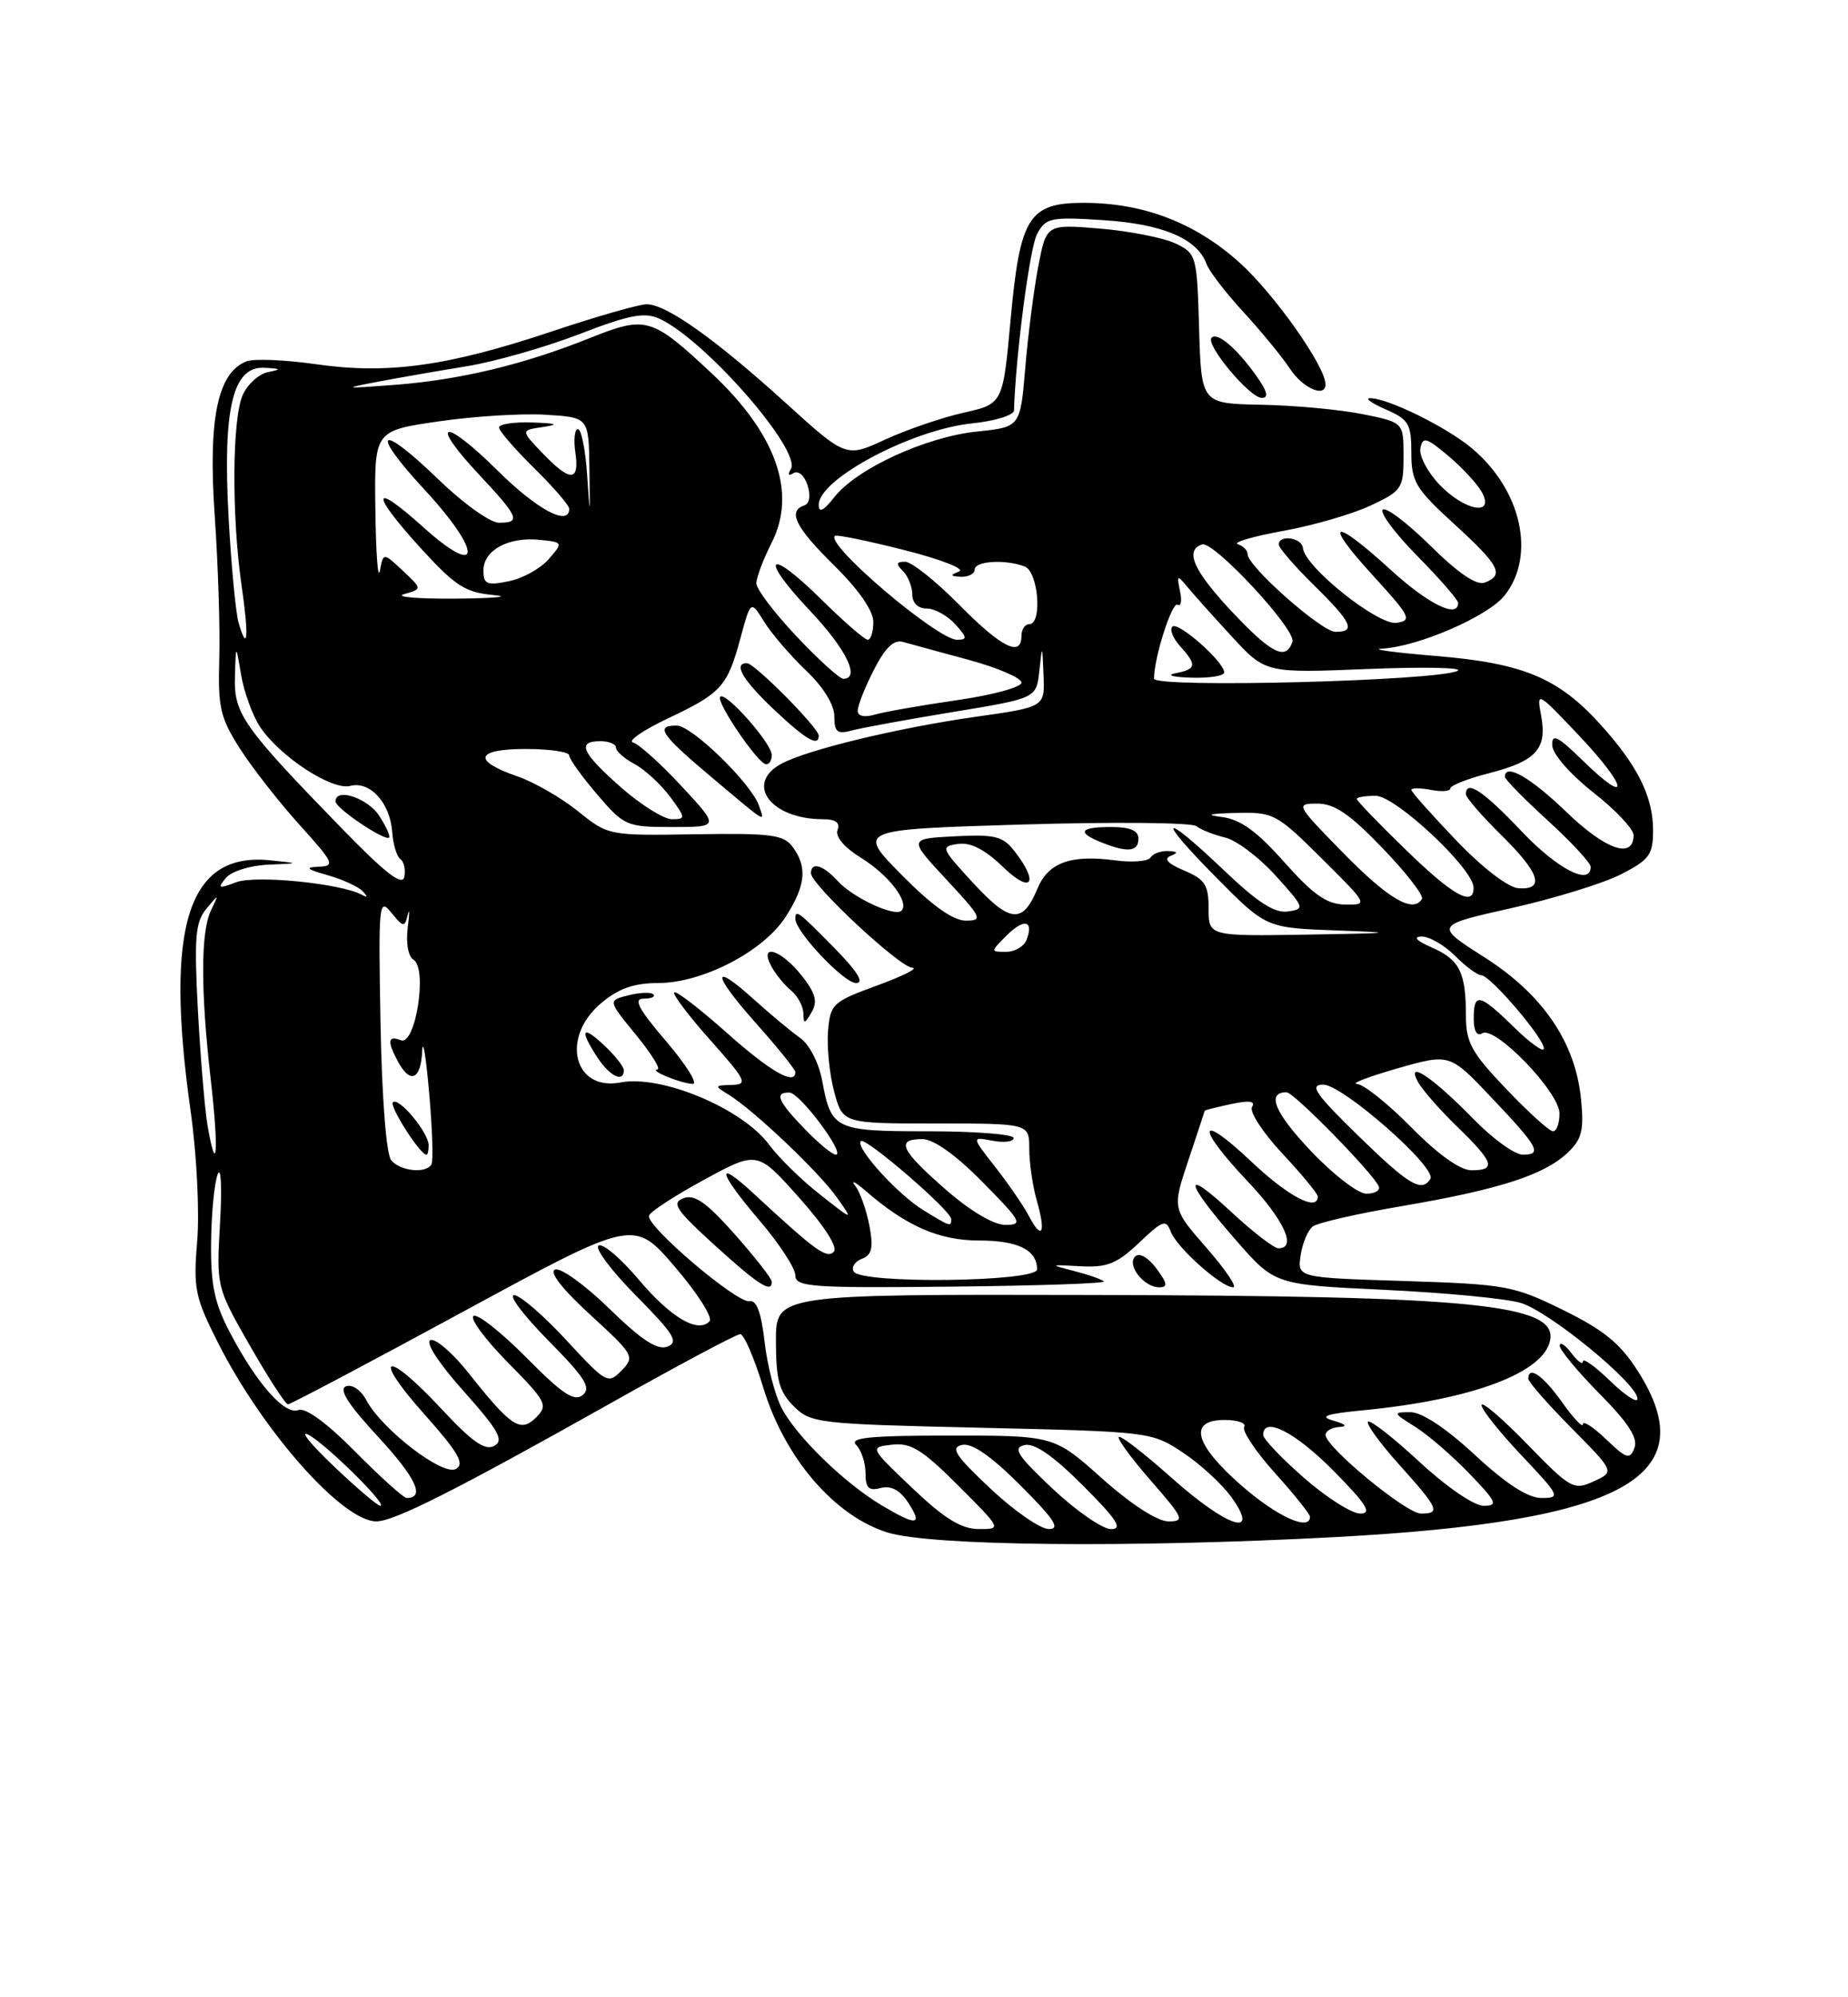 <?xml version="1.0" encoding="UTF-8" standalone="no"?>
<!DOCTYPE svg PUBLIC "-//W3C//DTD SVG 1.1//EN" "http://www.w3.org/Graphics/SVG/1.1/DTD/svg11.dtd" >
<svg xmlns="http://www.w3.org/2000/svg" xmlns:xlink="http://www.w3.org/1999/xlink" version="1.1" viewBox="0 0 237 256">
 <g >
 <path fill="currentColor"
d=" M 171.12 197.02 C 208.22 195.04 218.68 189.35 210.09 175.80 C 207.82 172.22 205.72 170.49 200.49 167.92 C 194.13 164.79 193.15 164.61 180.10 164.19 C 166.38 163.76 166.38 163.76 166.80 160.91 C 167.03 159.34 167.73 157.68 168.36 157.20 C 168.99 156.72 174.15 155.54 179.84 154.58 C 192.20 152.47 197.94 150.63 200.98 147.81 C 202.86 146.05 203.15 144.95 202.77 140.96 C 202.07 133.64 197.90 127.49 190.38 122.70 C 183.96 118.61 183.96 118.61 193.85 116.39 C 199.29 115.17 205.60 113.23 207.87 112.07 C 211.53 110.20 212.00 109.56 212.00 106.43 C 212.00 102.11 210.03 98.14 205.26 92.87 C 199.86 86.89 195.34 85.00 184.17 84.08 C 178.85 83.64 175.72 83.22 177.21 83.14 C 181.86 82.90 190.86 79.00 192.98 76.30 C 196.99 71.20 195.13 62.81 188.79 57.48 C 185.51 54.72 177.86 50.97 175.67 51.04 C 175.03 51.06 175.96 51.71 177.75 52.49 C 180.66 53.76 181.00 54.33 181.00 58.03 C 181.00 61.75 181.54 62.64 186.50 67.17 C 192.33 72.50 192.95 73.70 190.42 74.67 C 189.37 75.07 187.04 73.50 183.45 69.95 C 180.48 67.02 177.73 64.94 177.33 65.33 C 176.94 65.73 178.95 68.41 181.81 71.31 C 184.66 74.20 187.00 76.89 187.00 77.28 C 187.00 79.33 183.17 77.44 178.31 73.00 C 170.90 66.23 169.58 66.67 176.06 73.75 C 180.88 79.02 181.14 79.53 179.10 79.83 C 176.73 80.18 167.30 72.64 167.10 70.25 C 166.99 68.91 164.00 68.47 164.00 69.79 C 164.00 70.23 166.03 72.57 168.50 75.00 C 173.38 79.79 173.95 81.01 171.25 80.98 C 169.46 80.95 160.00 72.59 160.00 71.03 C 160.00 70.55 159.44 69.98 158.75 69.75 C 158.06 69.52 160.65 68.76 164.50 68.06 C 168.35 67.37 173.41 65.90 175.75 64.81 C 179.79 62.92 180.00 62.61 180.00 58.48 C 180.00 54.14 180.00 54.14 174.75 53.08 C 171.86 52.50 166.03 51.96 161.78 51.88 C 154.07 51.73 154.07 51.73 153.78 42.13 C 153.51 32.74 153.44 32.49 150.74 31.20 C 149.22 30.48 144.88 29.62 141.09 29.30 C 134.20 28.73 134.20 28.73 133.16 34.11 C 132.59 37.08 131.84 42.93 131.49 47.12 C 130.85 54.74 130.85 54.74 125.31 55.31 C 118.78 55.98 109.88 60.06 107.02 63.70 C 105.61 65.49 105.00 65.79 105.00 64.70 C 105.00 61.40 116.92 55.07 124.63 54.27 C 127.58 53.97 130.02 53.22 130.04 52.61 C 130.27 45.42 132.06 31.76 133.00 30.00 C 134.12 27.91 134.71 27.78 141.54 28.22 C 149.10 28.71 153.56 30.60 154.72 33.81 C 155.05 34.74 157.20 37.54 159.49 40.02 C 161.78 42.51 164.46 45.78 165.44 47.27 C 167.08 49.77 170.01 51.04 169.99 49.25 C 169.96 46.92 163.41 37.66 158.97 33.66 C 153.27 28.54 146.64 26.00 138.97 26.00 C 131.95 26.00 130.81 27.81 129.61 40.93 C 128.62 51.77 128.62 51.77 123.56 52.90 C 120.78 53.53 116.25 55.08 113.50 56.35 C 108.50 58.66 108.50 58.66 100.69 51.58 C 91.67 43.41 85.45 39.00 82.93 39.00 C 81.96 39.00 76.47 40.57 70.72 42.50 C 57.43 46.94 49.72 48.01 40.51 46.68 C 36.57 46.12 32.58 45.95 31.63 46.31 C 27.91 47.74 26.68 53.64 27.53 66.00 C 27.97 72.33 28.24 80.65 28.12 84.50 C 27.94 90.70 28.25 92.02 30.80 96.00 C 32.39 98.47 35.82 102.86 38.44 105.75 C 42.84 110.62 43.02 111.01 40.84 111.09 C 39.05 111.16 39.32 111.41 42.00 112.17 C 43.92 112.71 45.95 113.64 46.50 114.22 C 47.17 114.94 47.15 115.10 46.43 114.70 C 43.81 113.24 32.78 112.13 30.29 113.08 C 28.03 113.94 27.86 113.87 28.97 112.53 C 29.68 111.68 32.07 110.93 34.37 110.83 C 38.50 110.66 38.50 110.66 34.67 110.27 C 24.10 109.17 21.08 118.66 24.45 142.43 C 25.23 147.95 25.60 155.33 25.29 159.05 C 24.78 165.17 25.00 166.26 27.96 172.11 C 33.70 183.46 43.93 195.00 48.26 195.00 C 50.54 195.00 58.38 191.05 78.28 179.87 C 86.96 174.99 94.45 171.00 94.93 171.00 C 95.41 171.00 96.75 174.10 97.90 177.89 C 100.63 186.88 107.04 194.33 113.84 196.43 C 119.45 198.15 144.80 198.41 171.12 197.02 Z  M 161.11 48.16 C 158.60 44.63 156.13 42.53 155.38 43.29 C 154.54 44.13 160.27 51.00 161.82 51.00 C 162.74 51.00 162.53 50.15 161.11 48.16 Z  M 117.00 190.73 C 111.50 185.50 111.50 185.50 114.41 185.17 C 116.81 184.89 118.28 185.80 122.90 190.42 C 128.48 196.00 128.48 196.00 125.49 195.98 C 123.27 195.97 121.09 194.62 117.00 190.73 Z  M 127.00 190.78 C 122.48 186.52 121.84 185.53 123.39 185.20 C 124.66 184.93 127.11 186.63 130.88 190.40 C 135.24 194.76 136.04 196.00 134.49 195.98 C 133.40 195.97 130.03 193.63 127.00 190.78 Z  M 135.00 190.82 C 130.46 186.55 129.83 185.57 131.39 185.22 C 132.68 184.93 135.07 186.59 138.88 190.40 C 143.25 194.77 144.04 196.00 142.49 195.99 C 141.40 195.99 138.03 193.66 135.00 190.82 Z  M 113.00 192.90 C 108.25 190.05 102.17 184.14 100.26 180.50 C 99.39 178.85 98.40 175.03 98.06 172.00 C 97.63 168.25 97.02 166.59 96.13 166.78 C 94.56 167.11 82.80 157.11 83.23 155.81 C 83.40 155.29 86.60 153.22 90.34 151.19 C 97.13 147.50 97.13 147.50 102.48 153.50 C 105.73 157.14 107.48 159.87 106.93 160.44 C 106.03 161.37 104.60 160.34 96.75 153.07 C 91.64 148.33 92.03 150.15 97.50 156.55 C 99.97 159.45 102.00 162.56 102.00 163.47 C 102.00 164.95 104.01 165.10 122.02 164.91 C 133.04 164.80 141.83 164.50 141.57 164.24 C 141.31 163.98 139.62 163.39 137.80 162.92 C 134.54 162.08 134.55 162.08 138.59 162.30 C 141.99 162.48 143.25 161.98 146.08 159.29 C 149.11 156.40 149.55 156.25 150.14 157.86 C 150.90 159.89 156.62 165.00 158.15 165.00 C 158.70 165.00 157.17 162.73 154.74 159.95 C 150.33 154.91 150.33 154.91 152.41 148.70 C 153.55 145.29 154.49 142.44 154.50 142.37 C 154.50 142.29 156.02 141.91 157.88 141.51 C 160.22 141.01 161.04 141.12 160.57 141.88 C 160.20 142.48 161.95 145.17 164.45 147.84 C 166.95 150.52 169.00 153.00 169.00 153.35 C 169.00 155.35 165.20 153.36 160.44 148.85 C 153.61 142.40 153.28 144.31 160.00 151.41 C 164.68 156.35 166.36 160.00 163.96 160.00 C 163.38 160.00 160.62 157.86 157.81 155.25 C 151.51 149.40 151.93 151.46 158.57 159.03 C 163.50 164.66 163.50 164.66 177.50 165.32 C 185.20 165.68 193.07 166.43 195.00 166.99 C 198.65 168.05 210.00 177.35 210.00 179.28 C 210.00 179.89 208.43 178.87 206.50 177.00 C 204.57 175.13 203.00 174.01 203.00 174.49 C 203.00 174.98 202.34 174.51 201.53 173.44 C 200.72 172.37 200.05 171.94 200.03 172.47 C 200.01 173.00 202.31 175.78 205.14 178.64 C 208.84 182.38 210.09 184.33 209.61 185.58 C 209.02 187.12 208.60 186.99 205.97 184.47 C 204.34 182.91 203.00 182.04 203.00 182.55 C 203.00 183.06 201.80 181.79 200.34 179.74 C 197.89 176.29 196.00 174.98 196.00 176.72 C 196.00 177.12 198.49 179.96 201.54 183.04 C 207.08 188.64 207.08 188.64 204.39 189.87 C 201.82 191.04 201.42 190.82 195.85 185.09 C 192.63 181.78 190.00 179.53 190.00 180.10 C 190.00 180.66 192.32 183.57 195.15 186.56 C 200.06 191.75 200.17 192.00 197.70 192.00 C 195.95 192.00 193.19 190.22 189.17 186.50 C 185.45 183.05 182.35 181.00 180.87 181.00 C 178.60 181.01 178.63 181.09 181.50 182.88 C 183.15 183.92 186.28 186.62 188.45 188.88 C 191.96 192.53 192.16 193.00 190.26 193.00 C 189.04 193.00 185.49 190.57 182.03 187.36 C 178.68 184.26 175.72 181.95 175.44 182.22 C 175.17 182.50 176.98 184.99 179.47 187.76 C 184.50 193.35 184.79 194.00 182.23 194.00 C 180.35 194.00 170.00 185.47 170.00 183.92 C 170.00 183.42 170.79 182.96 171.75 182.90 C 172.87 182.84 172.59 182.54 171.00 182.09 C 169.10 181.54 170.05 181.22 175.00 180.74 C 188.83 179.39 198.00 175.94 198.80 171.78 C 199.70 167.15 188.82 166.08 139.81 165.98 C 99.50 165.89 99.50 165.89 99.51 171.93 C 99.52 176.86 99.93 178.38 101.78 180.23 C 103.97 182.42 104.85 182.52 125.85 183.00 C 147.47 183.50 147.69 183.52 151.72 186.19 C 153.95 187.67 156.76 190.26 157.96 191.94 C 161.70 197.20 157.37 195.77 150.20 189.37 C 146.74 186.29 143.72 183.95 143.48 184.18 C 143.25 184.41 145.11 186.94 147.61 189.80 C 151.81 194.61 151.98 195.00 149.83 195.00 C 148.42 194.99 145.05 192.81 141.34 189.50 C 135.18 184.00 135.18 184.00 121.89 184.00 C 111.55 184.00 108.87 184.27 109.80 185.20 C 110.46 185.86 111.00 187.49 111.00 188.82 C 111.00 190.72 111.41 191.13 112.95 190.72 C 114.27 190.38 115.42 190.99 116.48 192.61 C 118.40 195.55 117.55 195.62 113.00 192.90 Z  M 98.97 164.25 C 98.95 163.84 96.81 161.11 94.22 158.19 C 90.60 154.11 89.07 153.04 87.65 153.58 C 86.08 154.18 86.66 155.06 91.65 159.60 C 97.30 164.73 99.04 165.83 98.97 164.25 Z  M 148.30 162.58 C 147.25 161.17 146.12 160.52 145.59 161.04 C 144.46 162.13 146.69 165.00 148.67 165.00 C 149.80 165.00 149.72 164.50 148.30 162.58 Z  M 159.23 190.42 C 153.15 185.10 152.35 182.00 157.06 182.00 C 158.74 182.00 159.87 182.40 159.56 182.90 C 159.26 183.39 161.03 186.04 163.50 188.79 C 165.98 191.54 168.00 194.07 168.00 194.40 C 168.00 196.31 163.77 194.39 159.23 190.42 Z  M 167.23 189.42 C 164.35 186.90 162.00 184.43 162.00 183.92 C 162.00 181.46 166.11 183.55 171.00 188.50 C 175.27 192.82 176.01 194.00 174.45 194.00 C 173.36 194.00 170.11 191.94 167.23 189.42 Z  M 42.82 187.94 C 39.89 185.16 38.40 183.33 39.50 183.87 C 41.62 184.90 49.85 193.00 48.77 193.00 C 48.42 193.00 45.75 190.73 42.82 187.94 Z  M 45.58 186.08 C 41.92 182.38 39.18 180.38 38.27 180.73 C 36.51 181.40 32.94 177.36 29.48 170.78 C 27.51 167.04 27.01 164.66 27.07 159.28 C 27.11 155.55 27.49 151.60 27.92 150.51 C 28.35 149.41 28.48 152.21 28.22 156.73 C 27.75 164.94 27.75 164.96 32.05 172.48 C 34.42 176.61 36.62 180.00 36.93 180.00 C 37.25 180.00 47.36 174.65 59.40 168.12 C 81.29 156.24 81.29 156.24 86.55 162.37 C 89.44 165.74 91.44 168.88 91.00 169.35 C 89.50 170.94 86.02 168.88 81.87 163.96 C 79.59 161.26 77.30 159.32 76.76 159.65 C 76.23 159.97 78.40 162.87 81.58 166.08 C 86.43 170.98 87.08 172.03 85.60 172.60 C 84.31 173.09 82.31 171.79 78.17 167.76 C 75.05 164.72 71.91 162.45 71.20 162.72 C 70.38 163.02 72.06 165.18 75.70 168.52 C 81.29 173.64 81.44 173.90 79.71 175.67 C 77.98 177.44 77.74 177.31 72.61 171.75 C 69.69 168.59 66.68 166.00 65.93 166.00 C 65.18 166.00 67.16 168.62 70.33 171.83 C 75.02 176.57 75.85 177.88 74.74 178.80 C 73.66 179.70 72.14 178.69 67.51 174.01 C 64.29 170.76 61.24 168.35 60.73 168.67 C 60.22 168.98 62.20 171.66 65.12 174.62 C 70.07 179.64 70.32 180.11 68.77 181.66 C 66.75 183.68 65.57 182.90 60.05 175.93 C 58.05 173.42 55.88 171.54 55.21 171.76 C 54.49 172.00 56.23 174.69 59.46 178.31 C 63.96 183.36 64.66 184.61 63.39 185.32 C 62.22 185.98 60.55 184.81 56.63 180.60 C 49.49 172.92 47.49 173.49 54.39 181.23 C 58.78 186.16 59.63 187.63 58.47 188.28 C 56.79 189.22 49.00 183.24 46.97 179.45 C 46.28 178.15 45.15 177.39 44.37 177.69 C 43.40 178.06 44.66 180.02 48.51 184.18 C 53.35 189.42 54.56 192.00 52.16 192.00 C 51.76 192.00 48.80 189.34 45.58 186.08 Z  M 109.50 162.99 C 109.15 162.44 109.62 161.70 110.52 161.35 C 111.82 160.85 112.03 159.96 111.50 157.11 C 111.12 155.12 110.31 152.82 109.69 152.00 C 109.07 151.18 109.67 151.47 111.03 152.65 C 116.23 157.16 120.42 158.99 125.55 159.00 C 130.57 159.00 133.00 160.21 133.00 162.70 C 133.00 164.31 110.49 164.59 109.50 162.99 Z  M 131.94 155.84 C 131.26 154.55 129.33 151.74 127.65 149.59 C 124.58 145.69 124.58 145.69 127.29 146.21 C 128.78 146.49 130.00 146.34 130.00 145.86 C 130.00 145.39 125.11 145.00 119.12 145.00 C 107.04 145.00 106.60 144.79 105.44 138.50 C 105.01 136.21 103.80 133.87 102.60 133.02 C 101.44 132.21 98.80 130.00 96.72 128.13 C 91.14 123.09 91.31 124.82 97.02 131.23 C 99.76 134.30 102.00 137.09 102.00 137.41 C 102.00 139.19 98.79 137.35 93.20 132.37 C 89.74 129.29 86.71 126.96 86.47 127.20 C 86.23 127.44 88.31 130.19 91.10 133.32 C 95.73 138.52 95.96 139.00 93.83 139.06 C 91.60 139.12 91.58 139.17 93.45 140.31 C 96.63 142.26 105.02 150.21 107.32 153.47 C 109.47 156.50 109.47 156.50 105.16 153.10 C 102.78 151.24 99.87 148.38 98.67 146.76 C 95.24 142.09 84.85 137.73 79.58 138.74 C 73.58 139.89 71.87 132.97 77.08 128.59 C 79.32 126.70 81.29 126.00 84.38 126.00 C 90.08 126.00 97.91 121.95 100.75 117.52 C 103.32 113.53 103.57 111.16 101.67 108.57 C 100.51 106.98 98.94 106.78 89.18 106.93 C 78.05 107.11 78.00 107.10 74.12 103.97 C 71.97 102.25 68.50 100.25 66.39 99.52 C 60.52 97.50 60.96 96.00 67.42 96.00 C 70.49 96.00 73.00 96.37 73.00 96.82 C 73.00 97.27 74.61 99.52 76.58 101.82 C 80.05 105.87 80.34 106.00 86.21 106.00 C 92.27 106.00 92.27 106.00 87.39 100.75 C 84.71 97.86 81.91 95.35 81.18 95.16 C 80.46 94.98 82.48 93.59 85.68 92.07 C 92.55 88.82 93.28 88.00 94.98 81.72 C 96.28 76.93 96.28 76.93 98.02 79.72 C 98.97 81.25 101.39 84.05 103.38 85.95 C 105.59 88.05 107.00 90.33 107.00 91.81 C 107.00 93.84 107.37 94.13 109.25 93.63 C 110.49 93.29 116.32 92.23 122.20 91.26 C 132.91 89.50 132.91 89.50 133.29 86.00 C 133.66 82.55 133.67 82.56 133.83 86.56 C 134.00 90.62 134.00 90.62 125.15 91.87 C 115.21 93.28 103.59 96.08 100.23 97.88 C 95.45 100.44 98.84 105.00 105.53 105.00 C 107.17 105.00 107.77 105.44 107.41 106.38 C 107.08 107.22 108.28 108.63 110.45 109.97 C 113.99 112.16 116.67 115.66 115.61 116.72 C 114.77 117.57 109.35 115.05 107.42 112.91 C 105.57 110.87 104.00 110.41 104.00 111.92 C 104.00 113.37 115.34 123.95 117.00 124.04 C 117.83 124.08 115.80 125.10 112.50 126.31 C 106.77 128.40 106.49 128.67 106.19 132.18 C 106.03 134.21 106.38 137.70 106.98 139.93 C 108.08 144.00 108.08 144.00 120.04 144.00 C 132.00 144.00 132.00 144.00 132.00 147.26 C 132.00 149.05 132.44 152.06 132.98 153.94 C 134.17 158.07 133.62 159.05 131.94 155.84 Z  M 85.46 133.50 C 81.87 129.30 81.18 128.00 82.55 128.00 C 83.53 128.00 84.09 127.75 83.78 127.45 C 83.48 127.15 82.05 127.20 80.59 127.57 C 77.95 128.23 77.95 128.23 81.54 132.61 C 83.52 135.03 84.77 137.03 84.32 137.07 C 83.16 137.17 87.22 138.84 88.83 138.93 C 89.56 138.97 88.04 136.53 85.46 133.50 Z  M 80.00 137.17 C 80.00 136.72 78.88 135.29 77.50 134.00 C 74.64 131.31 74.27 131.95 76.62 135.54 C 78.19 137.94 80.00 138.82 80.00 137.17 Z  M 102.81 125.04 C 100.18 121.71 97.30 120.82 98.91 123.83 C 99.45 124.84 100.59 126.25 101.45 126.95 C 102.30 127.66 103.01 128.98 103.03 129.87 C 103.06 131.29 103.19 131.27 104.09 129.73 C 104.89 128.36 104.59 127.30 102.81 125.04 Z  M 107.00 121.50 C 102.38 116.80 102.00 116.51 102.00 117.77 C 102.00 119.41 108.23 126.00 109.78 126.00 C 110.88 126.00 109.98 124.53 107.00 121.50 Z  M 97.33 103.25 C 96.33 100.40 88.73 93.00 86.79 93.00 C 83.96 93.00 84.74 94.14 91.33 99.68 C 98.53 105.73 98.10 105.48 97.33 103.25 Z  M 98.97 96.75 C 98.94 95.23 93.06 88.61 92.37 89.30 C 91.76 89.90 97.20 97.91 98.25 97.96 C 98.66 97.98 98.99 97.44 98.97 96.75 Z  M 105.00 94.29 C 105.00 93.30 96.77 85.00 95.79 85.00 C 93.99 85.00 95.25 87.16 99.25 90.94 C 103.36 94.82 105.00 95.77 105.00 94.29 Z  M 118.46 155.14 C 115.13 153.11 109.63 147.04 110.40 146.26 C 110.98 145.69 121.97 155.16 121.99 156.25 C 122.00 157.27 121.91 157.25 118.46 155.14 Z  M 121.23 152.42 C 115.48 147.39 114.84 146.00 118.28 146.00 C 119.73 146.00 122.57 148.02 126.00 151.50 C 131.00 156.56 131.24 157.00 128.95 157.00 C 127.43 157.00 124.44 155.23 121.23 152.42 Z  M 168.09 147.50 C 163.45 142.59 162.38 140.00 165.00 140.00 C 165.94 140.00 176.27 150.55 176.83 152.09 C 177.02 152.59 176.29 153.00 175.23 153.00 C 174.16 153.00 170.95 150.52 168.09 147.50 Z  M 174.14 145.52 C 168.67 140.18 167.89 139.03 169.69 139.02 C 172.17 139.00 184.32 149.68 183.44 151.10 C 182.33 152.89 180.67 151.89 174.14 145.52 Z  M 50.17 148.71 C 49.54 147.94 48.98 140.81 48.80 131.15 C 48.52 115.80 48.59 115.01 50.18 116.97 C 51.72 118.87 51.89 118.90 52.29 117.27 C 52.53 116.30 52.53 117.03 52.29 118.90 C 52.04 120.88 52.35 122.60 53.04 123.02 C 54.85 124.14 53.29 134.05 51.41 133.33 C 49.73 132.68 49.63 133.44 51.04 136.07 C 52.60 138.98 53.98 138.39 54.14 134.75 C 54.22 132.96 54.62 135.32 55.03 140.00 C 55.45 144.68 55.58 148.84 55.33 149.25 C 54.61 150.46 51.34 150.11 50.17 148.71 Z  M 54.97 146.75 C 54.92 145.11 51.11 140.55 50.39 141.28 C 49.89 141.77 53.88 148.00 54.69 148.00 C 54.86 148.00 54.99 147.44 54.97 146.75 Z  M 181.00 144.50 C 178.01 141.47 174.88 138.97 174.03 138.93 C 173.19 138.89 175.52 138.00 179.21 136.94 C 185.92 135.03 185.92 135.03 191.21 140.61 C 197.33 147.06 197.85 148.00 195.29 148.00 C 194.26 148.00 191.41 145.94 188.96 143.42 C 183.75 138.08 180.24 135.73 181.85 138.67 C 182.39 139.68 184.68 142.28 186.92 144.45 C 191.59 148.98 191.92 150.00 188.72 150.00 C 187.27 150.00 184.43 147.98 181.00 144.50 Z  M 26.62 144.28 C 26.26 142.20 25.71 135.55 25.38 129.50 C 24.89 120.15 25.05 118.20 26.45 116.50 C 28.09 114.53 28.10 114.53 27.06 116.68 C 25.73 119.43 25.72 126.94 27.03 138.39 C 28.07 147.42 27.81 151.17 26.62 144.28 Z  M 103.20 144.70 C 99.76 141.16 99.27 139.98 101.25 140.04 C 102.60 140.08 108.50 148.00 107.19 148.00 C 106.75 148.00 104.95 146.52 103.20 144.70 Z  M 193.17 139.58 C 188.71 134.91 188.00 133.62 188.00 130.17 C 188.00 124.61 187.18 122.99 183.60 121.43 C 181.65 120.58 181.17 120.06 182.30 120.04 C 183.28 120.02 185.22 121.12 186.59 122.50 C 187.97 123.88 189.49 125.00 189.97 125.00 C 191.11 125.00 198.00 133.05 198.00 134.38 C 198.00 134.95 196.29 133.74 194.21 131.70 C 189.72 127.32 189.00 127.16 189.00 130.56 C 189.00 132.16 189.41 132.86 190.09 132.44 C 191.73 131.43 200.00 139.99 200.00 142.71 C 200.00 143.97 199.63 145.00 199.17 145.00 C 198.71 145.00 196.01 142.56 193.17 139.58 Z  M 129.08 119.92 C 131.32 117.68 132.62 117.95 131.65 120.46 C 131.33 121.31 130.15 122.00 129.03 122.00 C 127.01 122.00 127.01 121.99 129.08 119.92 Z  M 155.00 116.45 C 155.00 113.42 154.54 112.71 151.86 111.58 C 149.79 110.71 149.19 110.07 150.11 109.71 C 151.14 109.30 151.06 109.14 149.81 109.08 C 148.88 109.04 147.87 109.41 147.56 109.90 C 147.25 110.40 145.23 110.57 143.06 110.28 C 137.30 109.51 134.43 110.55 133.04 113.92 C 131.16 118.45 129.53 118.30 124.82 113.19 C 120.66 108.68 120.59 108.49 122.87 108.17 C 124.48 107.94 126.31 108.88 128.62 111.11 C 132.23 114.61 133.32 113.27 130.18 109.19 C 128.62 107.17 127.69 106.93 122.45 107.19 C 116.50 107.50 116.50 107.50 121.39 112.75 C 125.92 117.62 126.10 118.00 123.86 118.00 C 122.23 118.00 119.53 116.08 115.66 112.16 C 109.88 106.32 109.88 106.32 131.12 105.68 C 142.80 105.33 152.83 105.42 153.43 105.89 C 154.02 106.35 155.68 107.01 157.12 107.35 C 158.56 107.69 161.48 109.89 163.60 112.24 C 167.32 116.35 167.38 116.51 165.15 116.83 C 163.47 117.07 161.26 115.65 157.00 111.58 C 148.91 103.87 148.12 104.55 155.97 112.46 C 162.37 118.93 162.37 118.93 171.44 119.26 C 179.31 119.54 178.83 119.61 167.75 119.79 C 155.00 120.00 155.00 120.00 155.00 116.45 Z  M 146.00 107.50 C 146.00 106.45 144.94 106.00 142.50 106.00 C 138.47 106.00 138.04 106.68 141.25 107.97 C 144.60 109.31 146.00 109.18 146.00 107.50 Z  M 164.71 110.51 C 161.19 106.54 159.08 105.02 156.71 104.72 C 154.49 104.44 155.05 104.28 158.50 104.20 C 163.33 104.08 163.71 104.28 169.50 110.03 C 175.47 115.96 175.49 115.98 172.50 115.94 C 170.16 115.90 168.45 114.71 164.71 110.51 Z  M 172.28 109.34 C 166.19 103.13 166.13 103.00 168.95 103.00 C 171.15 103.00 173.13 104.36 177.33 108.73 C 180.36 111.88 182.62 114.80 182.36 115.23 C 181.22 117.08 178.08 115.25 172.28 109.34 Z  M 180.25 108.88 C 176.81 105.54 174.00 102.63 174.00 102.40 C 174.00 102.18 175.09 102.00 176.43 102.00 C 178.97 102.00 188.94 111.33 188.98 113.75 C 189.02 116.30 186.33 114.80 180.25 108.88 Z  M 43.93 106.28 C 31.14 93.13 29.98 91.49 30.13 86.72 C 30.25 82.50 30.25 82.50 30.92 86.50 C 31.29 88.70 32.38 91.69 33.34 93.15 C 35.86 96.95 42.57 101.35 44.92 100.73 C 47.45 100.07 50.03 102.90 50.30 106.63 C 50.41 108.21 50.88 109.78 51.35 110.12 C 51.82 110.46 52.04 111.49 51.85 112.40 C 51.60 113.61 49.40 111.90 43.93 106.28 Z  M 48.61 104.53 C 47.11 102.25 42.94 100.91 43.04 102.75 C 43.08 103.62 49.31 107.81 49.89 107.36 C 50.10 107.20 49.52 105.92 48.61 104.53 Z  M 186.75 107.71 C 183.59 104.41 181.00 101.50 181.00 101.24 C 181.00 100.98 182.12 100.98 183.50 101.24 C 184.88 101.51 186.00 101.42 186.00 101.05 C 186.00 100.68 188.22 99.81 190.94 99.11 C 197.02 97.55 198.43 96.00 197.65 91.75 C 197.05 88.55 197.12 88.59 202.58 94.36 C 208.81 100.95 209.14 103.49 202.98 97.48 C 199.74 94.32 199.01 93.96 199.07 95.55 C 199.12 96.66 201.39 99.25 204.32 101.56 C 207.17 103.79 209.50 106.26 209.50 107.04 C 209.50 110.17 205.92 108.93 200.87 104.06 C 196.27 99.63 193.00 97.76 193.00 99.57 C 193.00 99.89 195.47 102.41 198.50 105.17 C 201.53 107.94 204.00 110.61 204.00 111.10 C 204.00 113.61 199.72 111.39 195.09 106.50 C 190.24 101.38 188.00 99.89 188.00 101.79 C 188.00 102.23 190.03 104.57 192.50 107.00 C 197.46 111.87 198.19 114.08 194.75 113.85 C 193.43 113.77 190.13 111.24 186.75 107.71 Z  M 79.64 100.92 C 74.58 96.46 73.93 95.00 77.00 95.00 C 78.10 95.00 79.00 95.37 79.00 95.83 C 79.00 96.29 80.08 97.24 81.40 97.94 C 82.71 98.65 84.75 100.53 85.93 102.11 C 87.95 104.86 87.97 105.00 86.17 105.00 C 85.13 105.00 82.19 103.16 79.64 100.92 Z  M 110.00 91.08 C 110.00 90.44 110.93 88.09 112.07 85.86 C 113.53 83.00 114.63 81.94 115.82 82.28 C 116.74 82.54 120.54 83.58 124.25 84.58 C 127.96 85.59 131.00 86.90 131.00 87.49 C 131.00 88.08 127.29 89.09 122.75 89.74 C 118.21 90.40 113.49 91.22 112.25 91.58 C 110.84 91.99 110.00 91.80 110.00 91.08 Z  M 148.00 86.98 C 148.00 84.30 150.31 77.07 151.02 77.51 C 151.46 77.78 151.60 76.99 151.33 75.75 C 150.90 73.71 150.98 73.65 152.24 75.18 C 153.00 76.11 155.58 78.99 157.96 81.57 C 162.30 86.28 162.30 86.28 175.33 85.75 C 182.50 85.46 187.72 85.56 186.93 85.98 C 184.47 87.28 148.00 88.22 148.00 86.98 Z  M 157.00 86.19 C 157.00 84.83 151.07 79.60 150.35 80.32 C 149.98 80.69 150.43 81.81 151.34 82.82 C 153.53 85.24 153.44 85.78 150.75 86.29 C 149.51 86.53 150.41 86.79 152.75 86.86 C 155.09 86.94 157.00 86.63 157.00 86.19 Z  M 102.15 81.56 C 99.32 78.57 97.00 75.51 97.00 74.77 C 97.00 74.03 97.88 71.70 98.95 69.59 C 102.23 63.17 99.55 55.60 91.28 47.86 C 83.55 40.63 82.88 40.44 75.59 43.35 C 67.11 46.75 58.88 48.71 50.50 49.34 C 43.99 49.83 43.85 49.80 48.50 48.92 C 51.25 48.40 56.40 47.50 59.94 46.93 C 63.47 46.35 69.93 44.51 74.29 42.83 C 80.70 40.35 82.65 39.98 84.55 40.84 C 90.39 43.50 102.87 57.78 101.42 60.14 C 100.98 60.84 101.12 61.04 101.77 60.64 C 102.38 60.27 103.17 60.95 103.56 62.19 C 103.99 63.54 103.82 64.56 103.13 64.79 C 100.98 65.51 102.02 67.60 107.00 72.50 C 110.11 75.56 112.00 78.29 112.00 79.71 C 112.00 80.97 111.68 82.00 111.28 82.00 C 110.89 82.00 108.20 79.66 105.31 76.81 C 98.45 70.03 97.26 71.28 103.89 78.29 C 108.52 83.18 110.38 87.00 108.15 87.00 C 107.67 87.00 104.97 84.55 102.15 81.56 Z  M 158.17 78.59 C 153.08 73.20 151.87 70.54 154.17 69.78 C 155.64 69.29 166.26 80.72 165.75 82.25 C 164.93 84.70 163.13 83.83 158.17 78.59 Z  M 123.00 77.50 C 120.01 74.47 116.90 72.00 116.08 72.00 C 114.93 72.00 114.87 72.27 115.80 73.20 C 116.46 73.86 117.00 75.21 117.00 76.20 C 117.00 77.28 117.74 78.00 118.85 78.00 C 119.86 78.00 121.50 78.90 122.50 80.00 C 124.05 81.71 124.08 82.00 122.74 82.00 C 120.22 82.00 105.75 69.71 107.08 68.68 C 107.31 68.50 111.33 69.33 116.00 70.51 C 120.67 71.69 123.83 72.93 123.00 73.25 C 121.80 73.72 121.85 73.86 123.25 73.92 C 124.21 73.96 125.00 73.55 125.00 73.00 C 125.00 71.90 128.94 71.66 131.42 72.61 C 133.17 73.28 133.70 80.00 132.00 80.00 C 131.45 80.00 131.00 80.67 131.00 81.50 C 131.00 84.29 128.45 83.02 123.00 77.50 Z  M 30.59 79.79 C 30.23 78.53 29.65 72.42 29.31 66.22 C 28.56 52.29 29.85 46.92 33.91 47.14 C 36.06 47.25 36.14 47.34 34.39 47.69 C 33.22 47.92 31.76 49.23 31.14 50.60 C 29.77 53.60 29.69 66.05 30.97 74.96 C 31.94 81.61 31.76 83.83 30.59 79.79 Z  M 51.83 76.15 C 54.15 75.49 54.15 75.49 51.66 73.15 C 49.16 70.81 49.16 70.81 48.72 73.15 C 48.47 74.44 48.21 70.93 48.14 65.35 C 48.00 55.21 48.00 55.21 56.25 54.01 C 60.79 53.35 66.97 52.97 70.00 53.16 C 75.50 53.50 75.50 53.50 75.59 60.00 C 75.67 66.41 75.67 66.42 75.29 60.75 C 75.07 57.59 74.55 55.00 74.12 55.00 C 73.70 55.00 73.54 56.35 73.79 58.00 C 74.34 61.78 73.14 61.80 69.57 58.08 C 66.77 55.15 66.77 55.15 69.64 54.73 C 71.78 54.41 71.44 54.26 68.25 54.15 C 65.91 54.07 64.00 54.36 64.00 54.79 C 64.00 55.23 66.03 57.57 68.50 60.00 C 70.97 62.43 73.00 64.77 73.00 65.21 C 73.00 67.53 68.89 65.34 63.81 60.31 C 56.87 53.44 54.90 53.84 61.40 60.79 C 66.57 66.32 66.85 67.00 63.98 67.00 C 62.87 67.00 59.40 64.52 56.27 61.49 C 48.62 54.08 47.28 55.02 54.44 62.76 C 61.92 70.84 61.78 74.31 54.25 67.54 C 47.57 61.53 47.46 63.15 54.05 70.36 C 58.39 75.11 59.69 75.94 63.30 76.27 C 65.61 76.48 63.45 76.68 58.50 76.73 C 53.55 76.77 50.55 76.51 51.83 76.15 Z  M 62.00 73.11 C 62.00 70.53 65.18 68.79 69.17 69.19 C 72.23 69.50 72.24 69.51 70.37 71.67 C 69.34 72.86 67.04 74.14 65.25 74.50 C 62.43 75.07 62.00 74.89 62.00 73.11 Z  M 184.59 62.10 C 183.07 60.50 181.97 58.41 182.16 57.45 C 182.46 55.93 182.92 56.06 185.77 58.46 C 187.57 59.98 189.50 62.07 190.06 63.11 C 191.71 66.20 187.84 65.49 184.59 62.10 Z "/>
</g>
</svg>